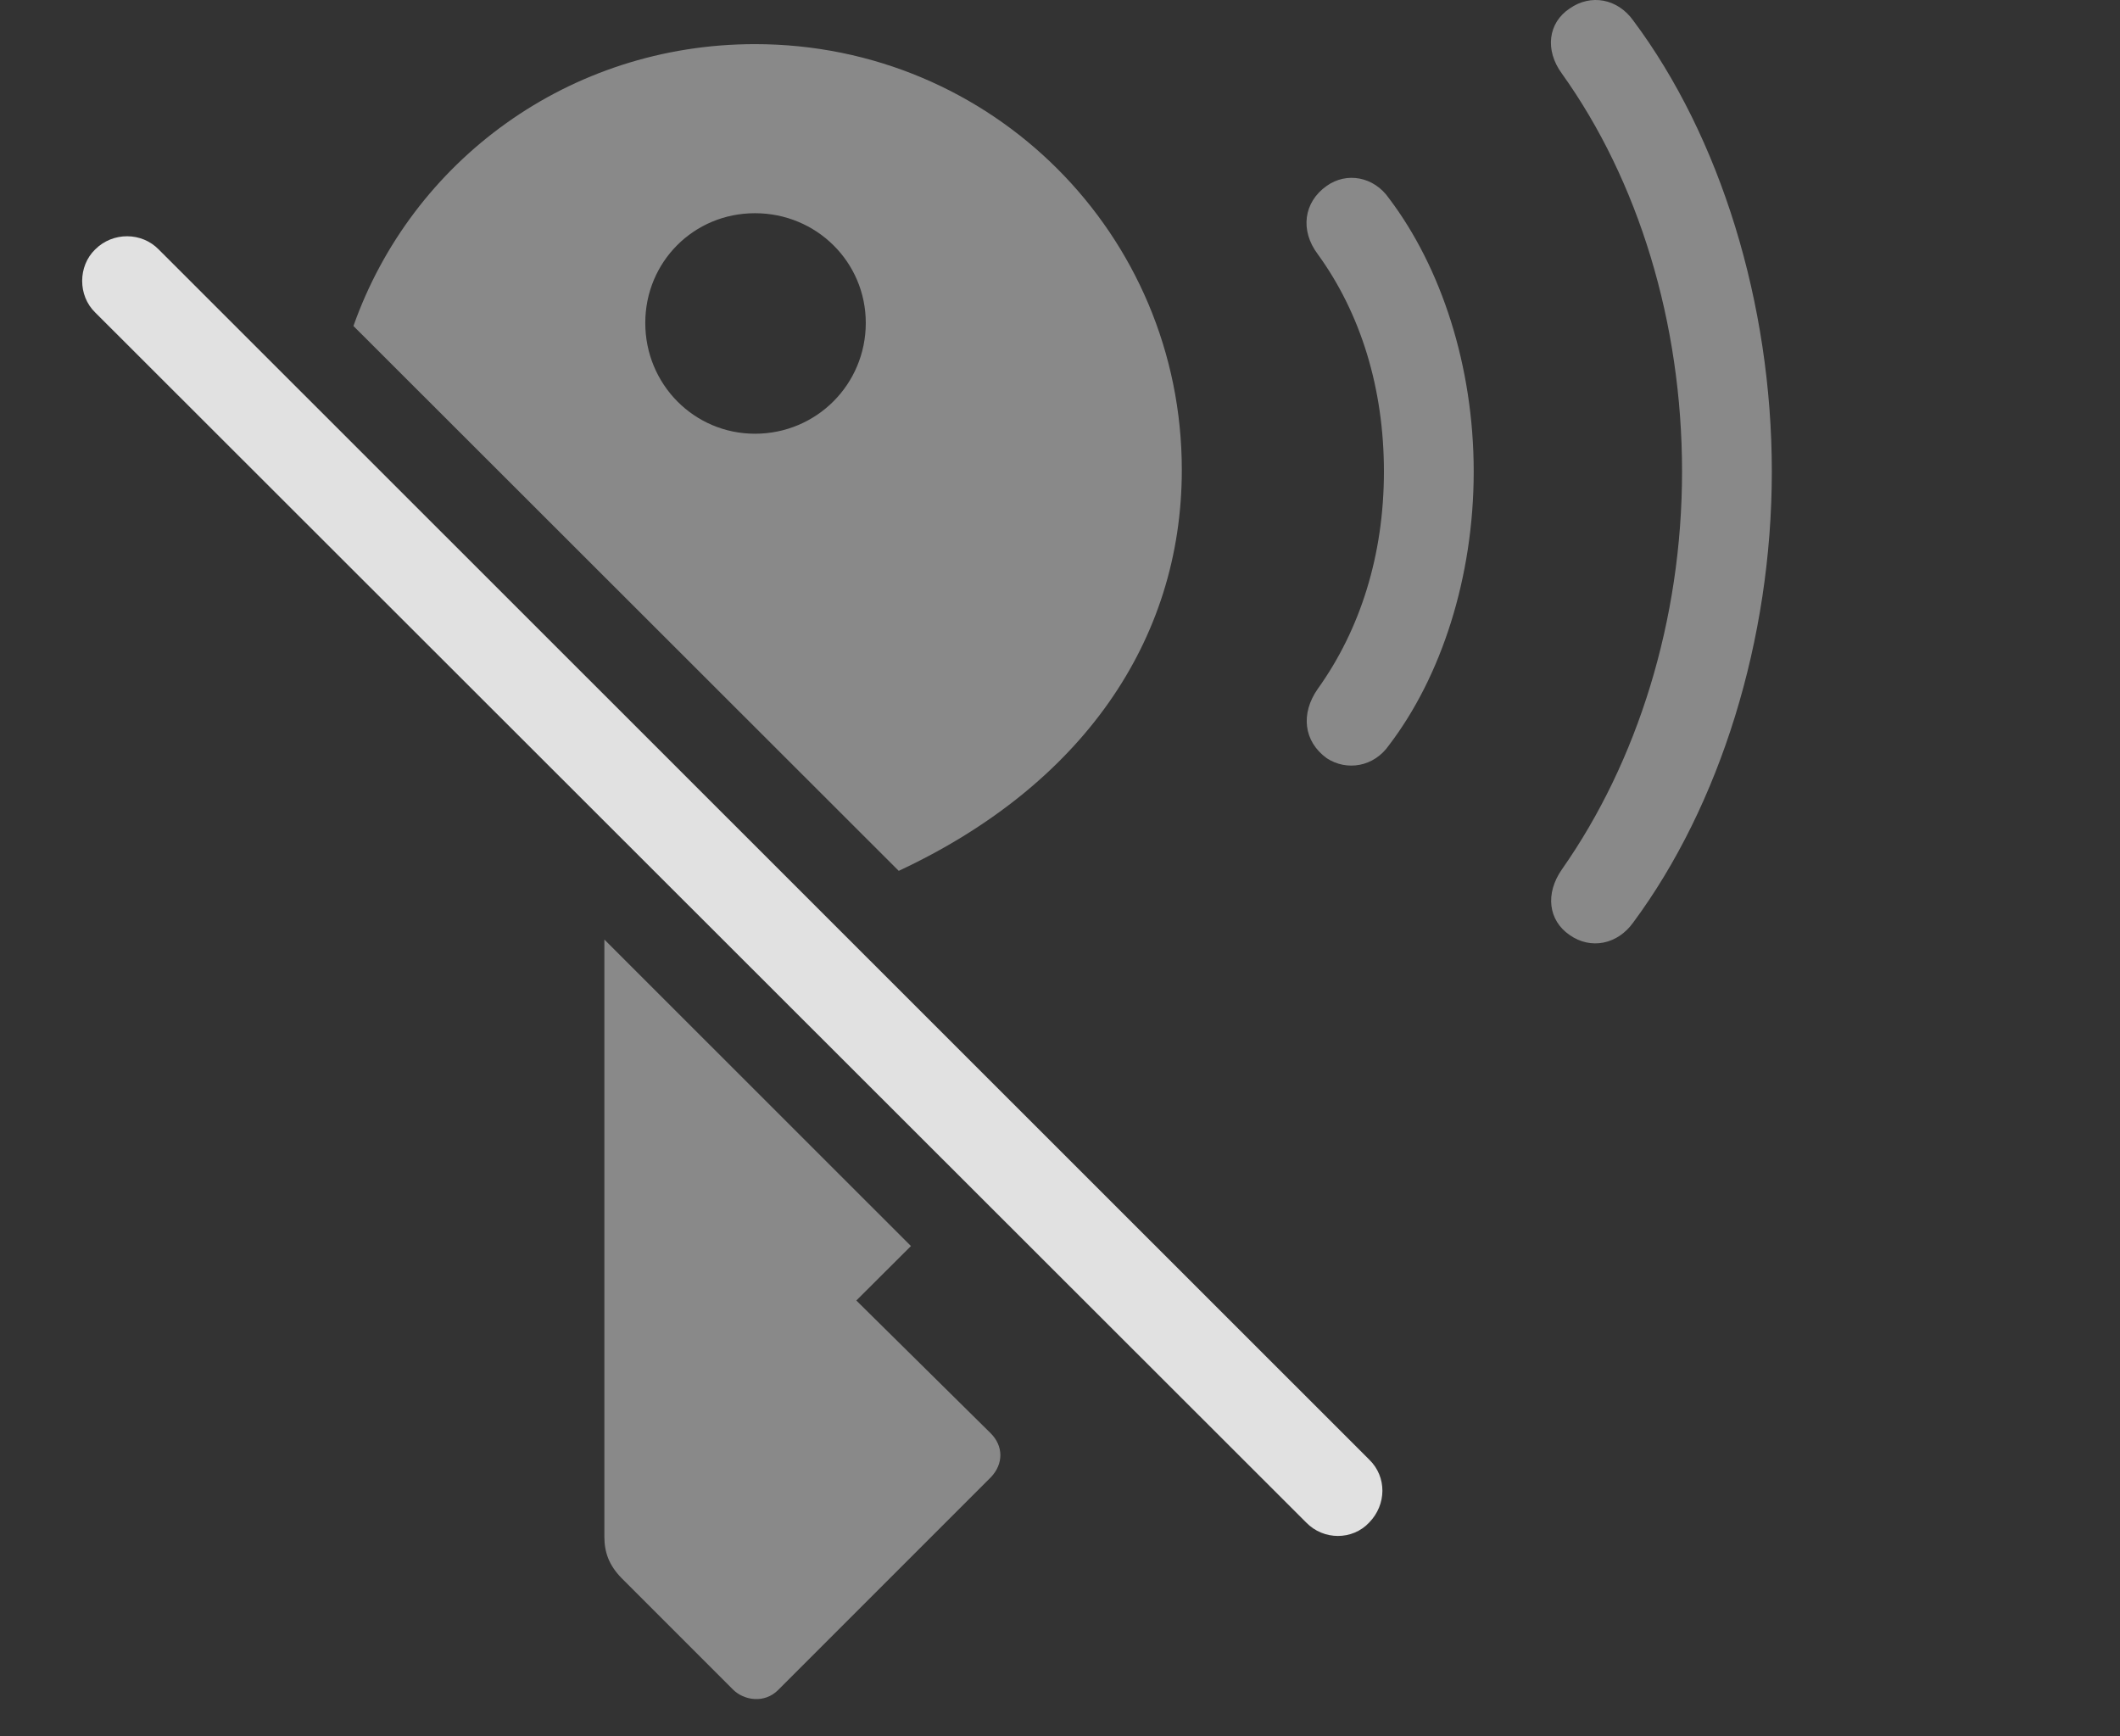 <?xml version="1.0" encoding="UTF-8"?>
<!--Generator: Apple Native CoreSVG 341-->
<!DOCTYPE svg
PUBLIC "-//W3C//DTD SVG 1.1//EN"
       "http://www.w3.org/Graphics/SVG/1.1/DTD/svg11.dtd">
<svg version="1.1" xmlns="http://www.w3.org/2000/svg" xmlns:xlink="http://www.w3.org/1999/xlink" viewBox="0 0 39.438 32.297">
 <rect x="0" y="0" width="39.438" height="32.297" fill="#333333" stroke="none"/>
 <g>
  <rect height="32.297" opacity="0" width="39.438" x="0" y="0"/>
  <path d="M30.383 0.382C32.004 2.55 32.961 5.646 32.961 8.771C32.961 11.905 31.995 14.982 30.383 17.159C30.09 17.57 29.592 17.667 29.202 17.394C28.801 17.12 28.743 16.622 29.055 16.173C30.461 14.171 31.291 11.534 31.291 8.771C31.291 6.007 30.481 3.361 29.055 1.368C28.733 0.929 28.801 0.421 29.202 0.157C29.592-0.116 30.09-0.028 30.383 0.382Z" fill="white" fill-opacity="0.425"/>
  <path d="M25.842 3.693C26.809 4.972 27.415 6.808 27.415 8.771C27.415 10.743 26.809 12.589 25.842 13.858C25.559 14.269 25.051 14.347 24.68 14.103C24.25 13.79 24.192 13.273 24.514 12.814C25.305 11.71 25.745 10.323 25.745 8.771C25.745 7.228 25.315 5.831 24.514 4.728C24.182 4.288 24.25 3.761 24.68 3.458C25.051 3.194 25.559 3.282 25.842 3.693Z" fill="white" fill-opacity="0.425"/>
  <path d="M16.946 23.178L15.93 24.191L18.43 26.661C18.665 26.896 18.674 27.228 18.43 27.482L14.475 31.437C14.221 31.691 13.84 31.632 13.635 31.427L11.555 29.347C11.331 29.113 11.243 28.878 11.243 28.585L11.243 17.477ZM21.985 8.741C21.985 11.927 20.113 14.614 16.719 16.199L6.575 6.064C7.659 2.997 10.578 0.821 14.045 0.821C18.45 0.821 21.985 4.357 21.985 8.741ZM12.004 6.007C12.004 7.15 12.913 8.068 14.045 8.068C15.188 8.068 16.106 7.15 16.106 6.007C16.106 4.874 15.188 3.966 14.045 3.966C12.903 3.966 12.004 4.874 12.004 6.007Z" fill="white" fill-opacity="0.425"/>
  <path d="M1.77 5.812L24.299 28.321C24.622 28.654 25.159 28.654 25.471 28.321C25.794 27.989 25.803 27.472 25.471 27.15L2.952 4.64C2.639 4.318 2.102 4.308 1.77 4.64C1.448 4.952 1.448 5.499 1.77 5.812Z" fill="white" fill-opacity="0.85"/>
 </g>
</svg>
